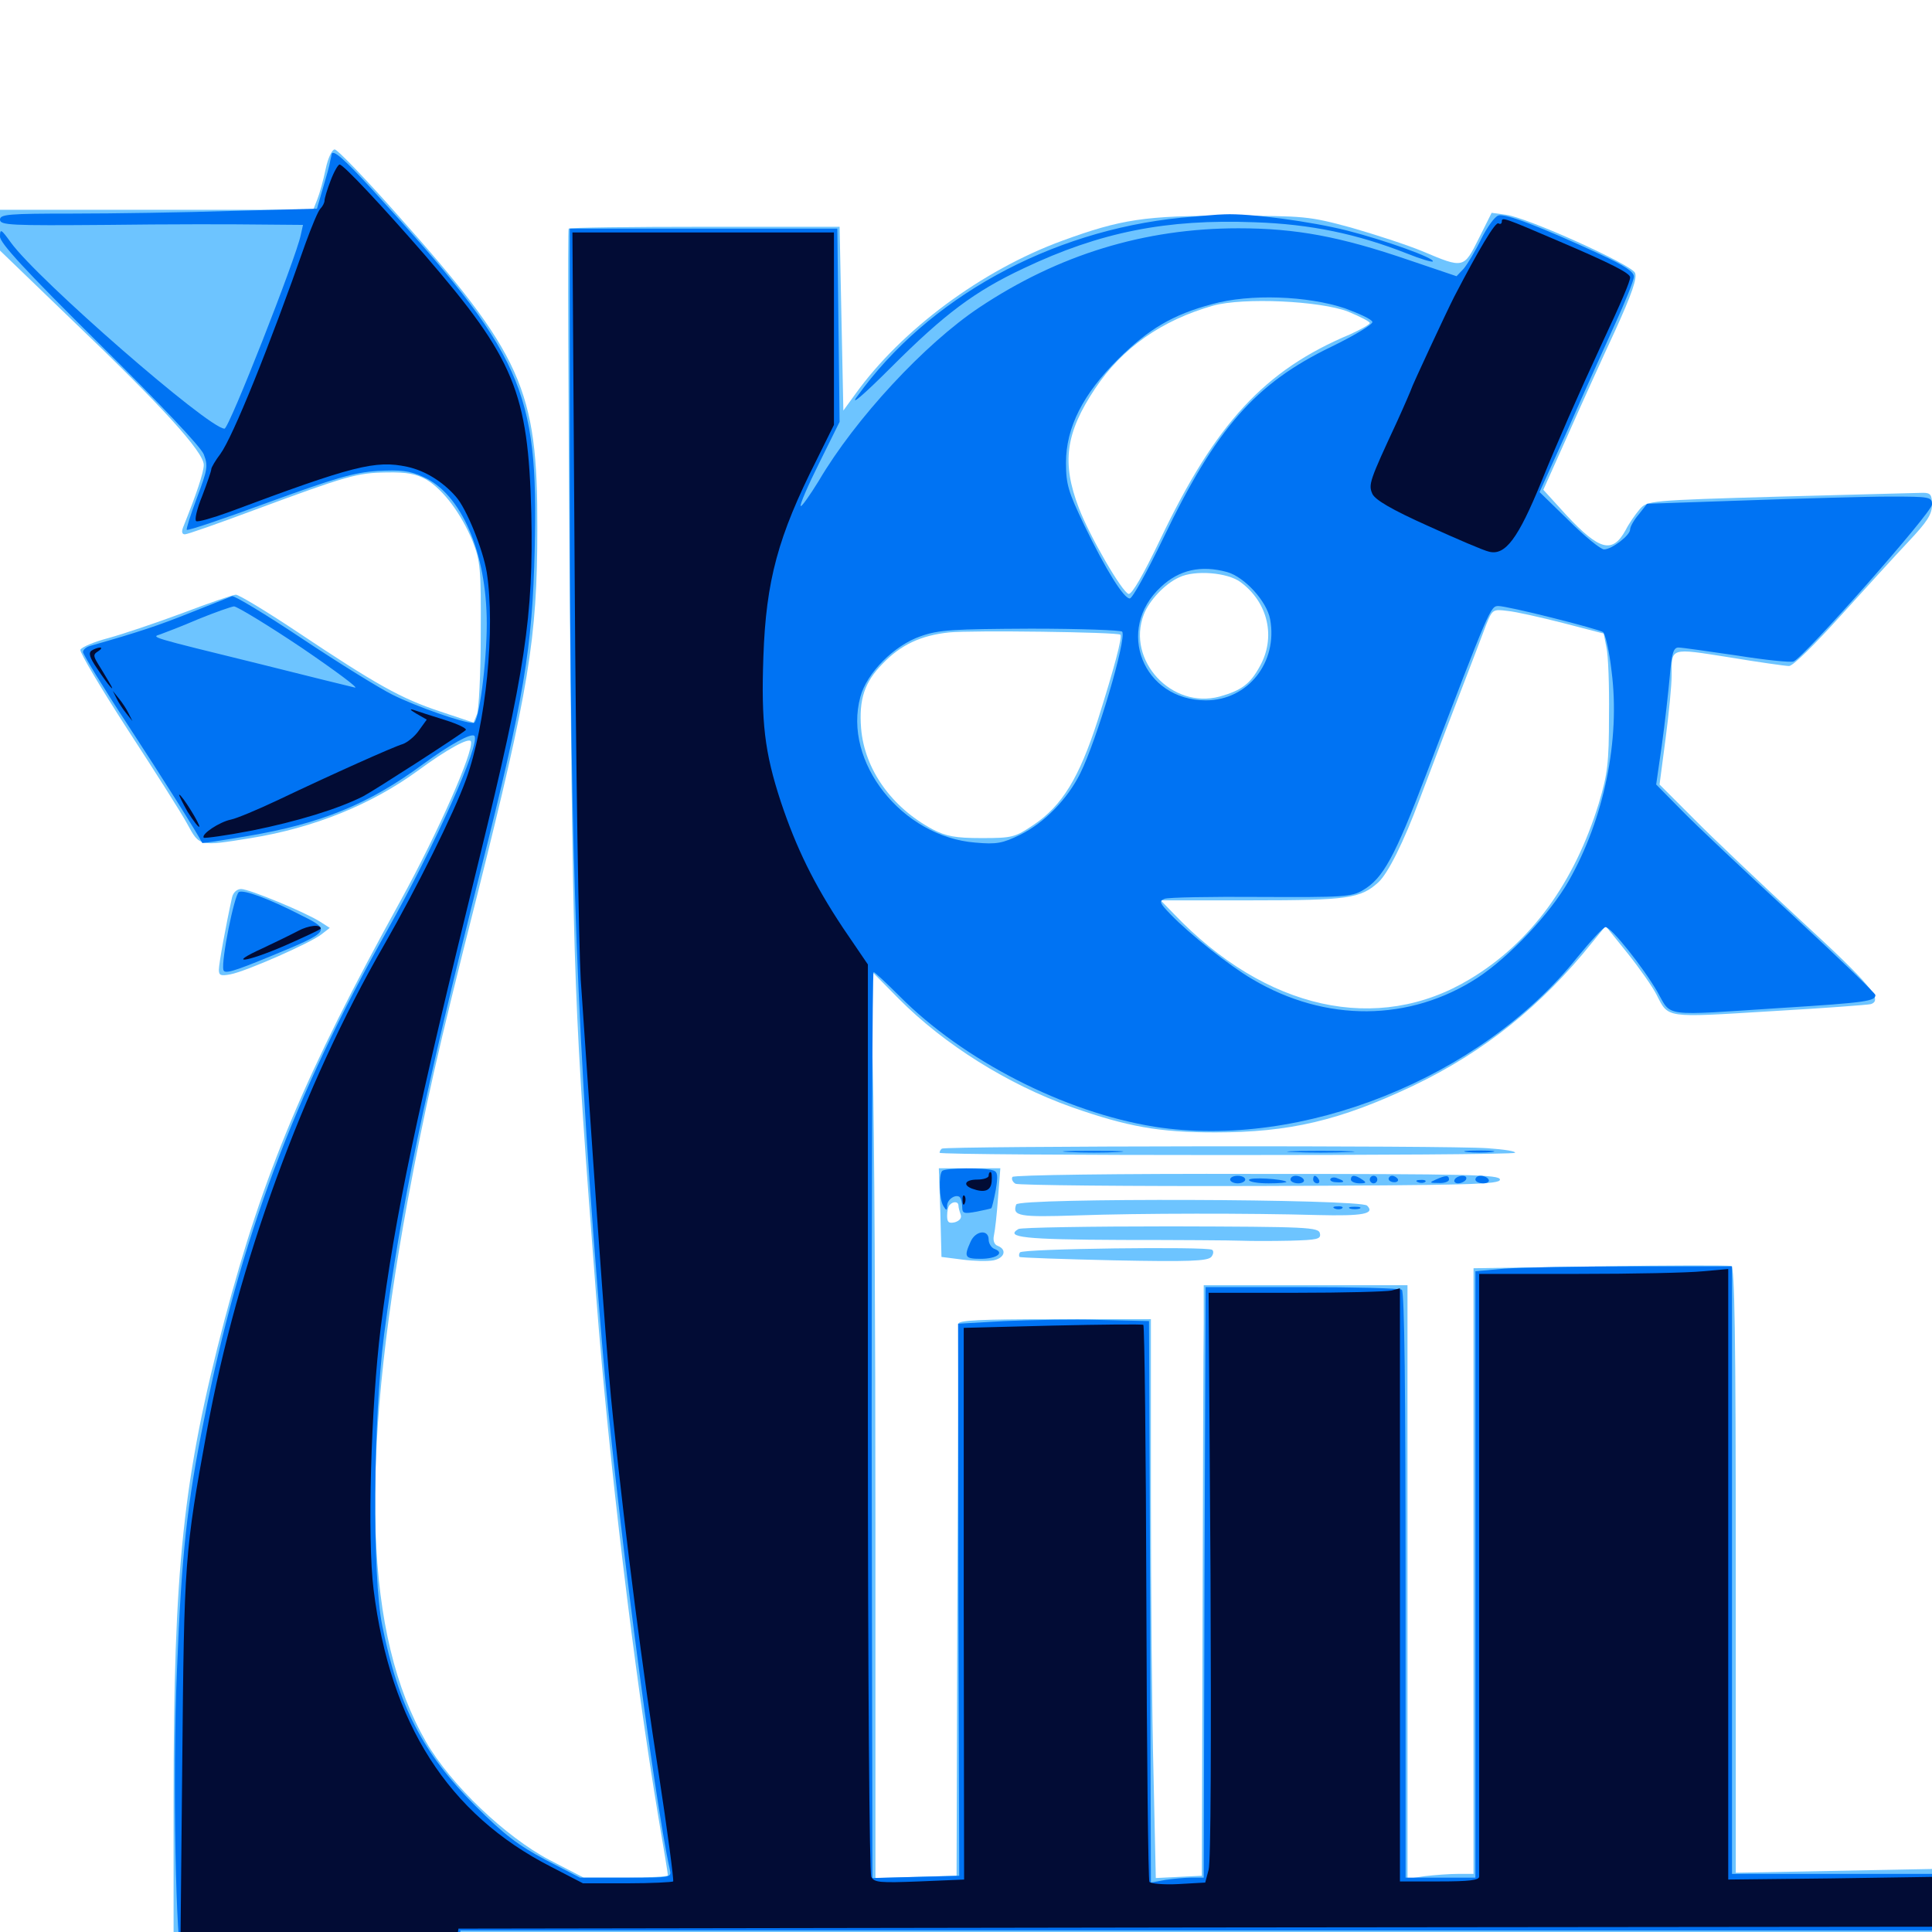 <svg xmlns="http://www.w3.org/2000/svg" viewBox="0 -1000 1000 1000">
	<path fill="#6dc4ff" d="M168.555 -912.5C167.383 -906.836 165.43 -899.805 164.258 -896.875L162.109 -891.406H81.055H0V-880.859V-870.312L38.281 -833.398C83.594 -790.039 105.469 -766.016 105.469 -759.375C105.469 -755.469 101.562 -743.945 94.727 -726.953C93.945 -724.805 94.141 -723.438 95.703 -723.438C97.07 -723.438 113.086 -729.102 131.445 -735.938C179.492 -753.711 184.766 -755.273 200.195 -755.469C210.742 -755.664 215.43 -754.688 220.703 -751.758C229.492 -746.484 238.672 -734.18 244.531 -720.117C248.633 -709.57 249.023 -706.25 248.828 -671.68C248.828 -651.367 247.852 -632.617 246.875 -630.273L245.117 -625.977L227.539 -631.836C207.617 -638.477 194.922 -645.508 153.711 -673.047C137.891 -683.594 123.633 -692.188 122.07 -692.188C120.703 -692.188 108.203 -687.891 94.336 -682.617C80.664 -677.539 63.281 -671.68 56.055 -669.727C48.633 -667.773 42.188 -665.039 41.602 -663.672C41.211 -662.305 52.148 -643.945 66.016 -622.461C79.883 -601.172 93.945 -579.102 96.875 -573.633C103.32 -561.719 103.125 -561.914 129.883 -566.211C162.5 -571.484 192.383 -583.594 216.406 -601.172C231.25 -612.109 242.969 -618.555 243.75 -616.211C245.312 -611.328 226.953 -569.531 207.422 -533.984C157.812 -444.141 136.133 -392.188 116.211 -316.797C94.727 -234.961 89.844 -188.672 89.844 -67.578V14.844L164.648 14.453L239.258 13.867L239.844 7.422L240.43 1.172H620.312H1000V-15.625V-32.617L949.219 -31.641L898.438 -30.664V-187.305C898.438 -311.133 897.852 -344.336 896.094 -344.727C894.727 -345.117 864.062 -345.117 828.125 -344.531L762.695 -343.555V-186.719V-30.078H754.688C750.195 -30.078 742.578 -29.492 737.5 -28.906L728.516 -27.539V-181.25V-334.766H675.781H623.047V-314.844C622.852 -303.711 622.656 -234.961 622.461 -161.914L622.07 -29.102L610.156 -28.516L598.242 -27.93L597.07 -81.055C596.289 -110.352 595.703 -175.391 595.703 -225.781V-317.188H545.898C507.422 -317.188 496.094 -316.602 496.094 -314.844C496.094 -313.477 495.898 -248.633 495.508 -170.703L495.117 -29.102L474.219 -28.516L453.125 -27.93V-211.133C453.125 -311.914 452.539 -417.578 451.758 -446.094L450.586 -497.852L465.234 -483.008C488.672 -459.375 521.68 -438.672 554.688 -426.953C583.594 -416.797 600 -413.867 628.906 -413.867C667.383 -413.867 693.359 -419.922 731.641 -438.086C767.969 -455.469 797.852 -479.297 824.219 -512.305L831.055 -520.703L842.383 -506.641C848.633 -498.828 855.469 -489.062 857.422 -485.156C863.672 -472.852 861.523 -473.242 916.211 -476.562C943.555 -478.125 966.992 -479.883 968.359 -480.273C974.805 -482.422 968.164 -490.43 932.031 -523.633C910.938 -543.164 885.742 -566.992 876.367 -576.562L858.984 -593.945L862.109 -617.773C863.867 -631.055 865.234 -645.508 865.234 -650.195C865.234 -665.039 864.062 -664.648 895.117 -659.766C910.352 -657.227 924.219 -655.273 925.977 -655.273C927.93 -655.078 939.648 -666.797 952.344 -680.859C965.234 -695.117 981.055 -712.5 987.891 -719.727C997.461 -729.883 1000 -733.789 1000 -738.672C1000 -743.945 999.219 -744.922 995.312 -744.922C992.969 -744.922 959.766 -743.945 921.68 -742.969C852.734 -741.016 852.539 -740.82 848.633 -736.328C846.484 -733.789 843.164 -729.102 841.406 -725.586C834.57 -713.281 827.93 -715.039 810.742 -733.398L798.828 -746.484L811.328 -774.414C818.164 -789.844 829.297 -814.453 835.938 -828.711C844.727 -848.047 847.461 -856.055 846.289 -858.789C844.336 -863.086 790.43 -887.5 779.297 -888.867L772.07 -889.844L765.43 -876.562C757.617 -860.938 757.617 -860.938 736.328 -869.922C728.32 -873.242 711.523 -878.711 699.219 -882.227C677.539 -888.086 675.391 -888.281 636.719 -888.281C592.773 -888.477 580.273 -886.523 549.805 -875.391C508.203 -860.156 466.602 -829.297 442.773 -796.094L436.523 -787.5L435.547 -834.961L434.57 -882.617H364.844C326.562 -882.617 294.727 -882.227 294.336 -881.641C293.75 -881.055 294.141 -794.531 294.922 -689.258C296.68 -488.672 297.07 -478.906 308.594 -328.906C315.039 -244.727 328.32 -133.984 340.82 -59.18C343.555 -43.359 345.703 -30.078 345.703 -29.297C345.703 -28.711 335.938 -28.125 324.023 -28.125H302.148L284.375 -37.305C261.719 -49.219 233.398 -76.172 220.508 -98.438C188.867 -153.32 185.742 -240.82 210.938 -378.125C220.117 -427.344 226.172 -454.492 247.07 -536.914C273.633 -642.969 278.125 -669.141 278.125 -726.367C278.32 -798.633 270.508 -816.211 204.492 -890.234C188.672 -908.008 174.609 -922.656 173.242 -922.656C171.875 -922.656 169.727 -918.164 168.555 -912.5ZM697.852 -838.672C703.906 -836.133 708.984 -833.594 708.984 -832.812C708.984 -832.031 704.297 -829.492 698.828 -826.953C654.492 -808.398 629.297 -781.055 600.586 -720.898C591.602 -702.148 585.938 -692.383 584.18 -692.578C580.859 -693.359 564.062 -722.266 558.398 -737.109C549.414 -760.547 551.562 -775.977 566.797 -798.828C580.859 -819.922 601.172 -834.18 627.93 -841.797C643.359 -846.094 683.203 -844.336 697.852 -838.672ZM642.188 -698.633C656.445 -688.086 660.547 -669.922 651.953 -654.883C647.07 -645.898 642.383 -642.578 631.25 -639.453C606.445 -632.812 583.008 -658.203 591.992 -681.836C594.727 -689.062 602.93 -697.852 610.352 -701.172C618.359 -705.078 635.547 -703.711 642.188 -698.633ZM808.984 -677.539L830.078 -672.07L831.445 -665.039C832.422 -661.133 833.008 -645.312 832.812 -629.688C832.812 -604.883 832.031 -599.219 827.539 -584.18C814.844 -542.969 792.383 -512.109 760.742 -493.164C713.086 -464.453 655.273 -477.148 607.617 -526.953L600.781 -533.984H648.047C697.656 -533.984 704.297 -534.961 713.477 -543.359C718.359 -547.852 726.562 -564.062 734.961 -586.719C738.867 -596.875 747.266 -619.336 753.906 -636.523C760.547 -653.711 767.383 -671.68 769.141 -676.367C772.461 -684.57 772.656 -684.766 780.273 -683.789C784.57 -683.398 797.461 -680.469 808.984 -677.539ZM579.883 -671.484C581.055 -670.508 576.758 -654.297 568.164 -627.148C558.594 -597.461 549.805 -583.008 534.961 -573.047C525.391 -566.602 524.023 -566.211 508.008 -566.211C494.336 -566.211 489.648 -567.188 482.812 -570.703C461.523 -582.031 447.461 -601.758 445.703 -623.047C444.531 -638.086 447.461 -646.875 456.836 -656.445C466.211 -666.211 476.562 -671.094 491.211 -672.656C502.539 -673.828 578.32 -672.852 579.883 -671.484ZM120.117 -535.547C116.992 -521.484 113.281 -501.172 113.281 -498.047C113.281 -495.117 114.258 -494.727 119.336 -495.703C127.539 -497.266 161.133 -512.109 166.406 -516.406L170.703 -519.727L165.82 -522.852C158.594 -527.539 129.102 -539.844 124.805 -539.844C122.656 -539.844 120.703 -538.086 120.117 -535.547ZM487.5 -405.469C486.719 -404.883 486.328 -403.906 486.328 -403.32C486.328 -401.758 782.617 -401.758 784.18 -403.32C784.766 -404.102 778.516 -405.078 770.117 -405.664C750.586 -407.227 488.867 -406.836 487.5 -405.469ZM486.719 -372.461L487.305 -349.414L498.047 -348.047C503.906 -347.266 511.133 -347.07 514.258 -347.656C519.922 -348.828 521.289 -353.125 516.602 -355.078C514.648 -355.664 513.867 -357.812 514.453 -360.547C515.039 -363.086 516.016 -371.875 516.602 -380.273L517.773 -395.312H501.953H485.938ZM496.094 -375.977C496.094 -375 496.68 -372.852 497.266 -371.289C497.852 -369.531 496.68 -368.164 494.336 -367.383C491.016 -366.602 490.234 -367.383 490.234 -370.703C490.234 -373.242 490.82 -375.781 491.602 -376.367C493.359 -378.32 496.094 -378.125 496.094 -375.977ZM524.023 -390.82C523.438 -389.844 524.023 -388.281 525.586 -387.305C526.953 -386.523 583.984 -385.938 652.344 -386.133C761.133 -386.523 776.367 -386.914 776.367 -389.453C776.367 -391.992 761.133 -392.383 650.781 -392.383C577.734 -392.578 524.609 -391.797 524.023 -390.82ZM525.977 -376.562C523.828 -370.508 527.539 -369.922 557.227 -370.898C590.234 -372.07 647.266 -372.07 682.031 -371.094C705.273 -370.508 711.914 -371.68 707.617 -375.977C704.102 -379.492 527.344 -380.078 525.977 -376.562ZM527.148 -363.867C519.922 -359.57 530.078 -358.398 580.664 -358.203C609.766 -358.203 637.695 -358.008 642.578 -357.812C647.461 -357.617 658.594 -357.617 667.578 -357.812C681.836 -358.203 683.789 -358.594 683.203 -361.523C682.617 -364.844 677.148 -365.039 606.055 -365.234C563.867 -365.234 528.516 -364.648 527.148 -363.867ZM527.93 -351.758C527.344 -350.977 527.344 -349.805 527.734 -349.414C528.125 -349.023 550.195 -348.242 576.562 -347.656C615.625 -346.875 625 -347.266 626.953 -349.414C628.125 -350.781 628.32 -352.539 627.344 -353.125C624.414 -354.883 529.102 -353.711 527.93 -351.758Z"/>
	<path fill="#0073f3" d="M171.68 -920.312C171.68 -919.922 171.289 -918.359 170.898 -916.602C170.703 -914.844 168.945 -908.594 167.188 -902.734L164.062 -891.992L119.922 -890.82C95.508 -890.039 58.594 -889.453 37.695 -889.453C4.297 -889.453 0 -889.062 0 -886.328C0 -883.398 5.469 -883.203 55.273 -883.594C85.547 -883.984 120.703 -883.984 133.594 -883.789L156.836 -883.594L155.664 -878.32C153.125 -866.211 118.555 -778.125 116.211 -778.125C108.008 -778.125 19.531 -855.273 5.664 -874.414C0.586 -881.445 0 -881.836 0 -877.539C0 -874.219 12.891 -860.156 51.367 -822.07C83.008 -790.82 103.906 -768.75 105.469 -764.844C107.812 -758.789 107.422 -757.031 101.953 -742.383C98.633 -733.594 96.289 -726.172 96.68 -725.781C97.266 -725.195 116.211 -731.641 139.062 -740.039C173.438 -752.539 183.203 -755.469 195.508 -756.25C207.422 -756.836 211.914 -756.445 219.141 -753.125C238.672 -744.531 251.953 -714.062 251.953 -677.148C251.953 -656.836 247.852 -625.781 245.117 -625.781C239.648 -625.781 215.234 -634.375 203.125 -640.43C196.094 -643.945 175 -657.031 156.25 -669.531C137.5 -682.031 121.289 -691.797 120.117 -691.406C119.141 -691.016 109.375 -687.109 98.438 -682.812C81.836 -676.172 71.875 -672.852 46.484 -665.625C44.531 -665.039 42.969 -663.672 42.969 -662.5C42.969 -661.328 53.32 -644.336 66.016 -625C84.18 -597.266 101.758 -569.336 104.688 -563.672C104.688 -563.477 115.234 -565.039 127.734 -567.188C166.211 -573.633 190.82 -583.789 218.75 -604.297C232.812 -614.648 243.945 -620.703 245.508 -619.141C249.023 -615.625 225.195 -562.5 200.391 -518.359C152.148 -432.812 124.023 -357.812 105.664 -265.43C96.875 -222.266 93.945 -195.312 91.602 -135.547C89.258 -81.836 91.016 12.891 94.336 12.891H166.992H238.281V6.055V-0.781H619.141H1000V-15.43V-30.078H948.242H896.484V-187.305V-344.531H845.117C816.797 -344.531 786.914 -343.945 778.711 -343.359L763.672 -341.992V-185.156V-28.125H745.703H727.539V-179.688C727.539 -278.516 726.953 -331.641 725.586 -332.422C724.609 -333.203 701.172 -333.789 673.828 -333.789H624.023L623.438 -181.055L623.047 -28.125H616.602C613.281 -28.125 607.031 -27.539 603.125 -26.953L595.703 -25.586L595.312 -170.898L594.727 -316.211L569.336 -316.797C555.469 -317.188 533.203 -316.797 519.922 -316.211L495.898 -314.844L496.094 -171.875L496.484 -29.102L474.023 -28.516L451.562 -27.93L451.172 -262.5C451.172 -391.406 451.562 -496.875 452.148 -496.875C452.734 -496.875 458.594 -491.406 465.43 -484.57C498.438 -451.172 551.172 -424.219 597.656 -416.797C673.633 -404.883 766.406 -441.992 816.406 -504.492C823.438 -513.086 830.078 -520.312 831.055 -520.117C833.984 -520.117 850.586 -499.219 857.812 -486.719C865.43 -473.438 859.375 -474.219 922.461 -478.32C966.016 -481.055 970.703 -481.836 970.703 -484.961C970.703 -485.938 951.172 -504.688 927.344 -526.758C903.32 -548.828 877.734 -573.047 870.508 -580.469L857.227 -593.945L860.156 -614.258C861.719 -625.391 863.477 -641.406 864.258 -649.805C865.234 -661.914 866.211 -664.844 868.75 -664.844C870.703 -664.844 883.984 -662.891 898.828 -660.742C913.477 -658.398 926.758 -657.031 928.32 -657.617C933.789 -659.766 1000 -734.766 1000 -738.867C1000 -742.773 999.023 -742.969 978.125 -742.969C966.016 -742.969 932.812 -741.992 904.297 -741.016L852.539 -739.258L848.242 -733.789C845.703 -730.859 843.75 -727.344 843.75 -725.977C843.75 -722.852 834.18 -715.625 830.273 -715.625C828.516 -715.625 820.312 -722.266 812.109 -730.469L796.875 -745.312L811.523 -777.734C819.336 -795.703 830.469 -820.117 835.742 -831.836C841.211 -843.75 845.703 -854.883 845.703 -856.836C845.703 -859.375 840.82 -862.5 828.711 -868.164C797.461 -882.617 779.102 -889.648 775.586 -888.477C773.633 -887.891 769.727 -882.422 766.602 -876.172C763.672 -870.117 759.57 -863.281 757.617 -860.938L753.906 -857.031L729.102 -865.43C693.75 -877.539 670.898 -881.836 641.016 -881.836C592.383 -881.836 547.852 -868.164 506.836 -840.82C478.711 -822.07 442.773 -783.398 423.828 -751.172C419.141 -743.555 414.844 -737.5 414.453 -738.086C413.867 -738.672 418.164 -748.633 424.023 -760.352L434.57 -781.641L433.984 -831.641L433.398 -881.641H364.258H294.922V-746.484C295.117 -554.688 298.633 -460.156 311.719 -303.516C318.164 -226.367 338.477 -69.141 346.68 -32.422C347.656 -28.125 347.656 -28.125 324.023 -28.125H300.195L282.422 -37.305C268.164 -44.922 261.133 -50.195 246.094 -65.234C218.945 -92.383 206.25 -116.797 197.852 -158.594C192.578 -184.375 193.164 -265.43 198.828 -309.375C207.617 -375.977 219.141 -431.445 248.828 -549.609C271.289 -638.672 275.586 -664.844 276.758 -715.625C278.711 -798.633 270.703 -816.406 192.773 -901.758C177.93 -917.969 172.461 -922.656 171.68 -920.312ZM696.094 -840.43C703.516 -837.695 709.961 -834.766 710.352 -833.398C710.742 -832.227 701.172 -826.367 689.062 -820.508C649.805 -801.562 629.492 -778.516 601.953 -721.094C593.75 -704.102 586.133 -690.234 584.766 -690.234C581.641 -690.234 572.461 -704.883 561.133 -728.32C552.93 -745.508 551.758 -749.219 551.758 -760.547C551.758 -778.711 560.547 -796.094 578.906 -814.258C594.727 -829.883 607.031 -837.109 627.344 -842.578C646.875 -848.047 676.953 -846.875 696.094 -840.43ZM635.156 -703.906C644.141 -701.367 655.664 -688.867 657.422 -679.492C661.523 -657.227 645.898 -637.5 624.219 -637.5C591.602 -637.5 576.953 -674.219 600.977 -696.289C610.352 -705.078 621.68 -707.617 635.156 -703.906ZM156.25 -664.648C174.023 -652.539 186.328 -643.359 183.594 -644.141C180.859 -644.727 158.984 -650.195 134.766 -656.25C76.758 -670.508 78.125 -670.117 83.008 -671.68C85.156 -672.461 93.945 -675.781 102.539 -679.492C111.133 -683.008 119.531 -685.938 121.094 -686.133C122.656 -686.133 138.477 -676.562 156.25 -664.648ZM803.32 -680.273C816.602 -676.953 828.516 -673.633 829.688 -672.852C830.859 -672.07 833.008 -662.891 834.18 -652.344C838.672 -616.992 830.273 -576.172 811.914 -543.945C802.344 -527.148 781.445 -504.883 764.844 -493.945C729.688 -471.094 686.133 -470.703 648.242 -493.164C636.523 -500 615.82 -516.406 605.859 -526.758C600.195 -532.617 599.805 -533.594 602.734 -534.766C604.492 -535.547 626.953 -535.938 652.539 -535.742C695.117 -535.547 699.609 -535.742 705.469 -539.258C715.82 -545.312 721.875 -556.25 738.281 -599.414C771.094 -685.547 771.484 -686.328 775.586 -686.328C777.734 -686.328 790.234 -683.594 803.32 -680.273ZM580.859 -673.047C583.203 -669.141 567.578 -616.602 559.18 -599.805C552.539 -586.328 540.43 -574.023 528.125 -567.969C518.945 -563.477 515.82 -562.891 504.883 -563.867C466.992 -566.797 436.133 -605.664 445.312 -639.258C448.633 -651.758 462.891 -666.016 476.562 -670.703C485.938 -674.023 493.359 -674.414 533.594 -674.609C558.984 -674.609 580.273 -673.828 580.859 -673.047ZM611.328 -887.305C543.164 -880.469 480.273 -845.703 443.75 -794.922C439.648 -789.453 446.289 -794.922 461.328 -809.961C488.867 -837.5 504.492 -849.219 529.883 -861.133C569.336 -879.883 603.711 -886.719 649.414 -884.961C678.516 -883.984 702.539 -878.906 728.32 -868.75C735.156 -866.016 741.016 -864.258 741.602 -864.648C743.164 -866.211 717.188 -875.586 697.266 -880.664C678.711 -885.352 646.875 -889.648 633.789 -889.062C630.664 -889.062 620.508 -888.086 611.328 -887.305ZM123.633 -538.281C121.289 -536.719 114.453 -502.93 115.625 -498.047C116.016 -495.703 120.703 -497.07 139.648 -504.883C171.094 -517.773 171.484 -518.555 156.445 -525.977C139.062 -534.961 125.977 -539.648 123.633 -538.281ZM553.32 -403.711C546.094 -404.102 551.562 -404.297 565.43 -404.297C579.492 -404.297 585.352 -404.102 578.711 -403.711C572.07 -403.32 560.547 -403.32 553.32 -403.711ZM669.531 -403.711C661.719 -403.906 667.969 -404.297 683.594 -404.297C699.219 -404.297 705.469 -403.906 697.852 -403.711C690.039 -403.32 677.148 -403.32 669.531 -403.711ZM759.375 -403.711C755.859 -404.102 758.594 -404.492 765.625 -404.492C772.656 -404.492 775.391 -404.102 772.07 -403.711C768.555 -403.32 762.695 -403.32 759.375 -403.711ZM487.695 -393.945C485.742 -391.992 486.133 -379.102 488.281 -375.781C489.844 -373.242 490.234 -373.242 490.234 -375.977C490.234 -379.297 494.922 -382.227 496.875 -380.273C497.461 -379.492 498.047 -377.344 498.047 -375.195C498.047 -371.875 499.023 -371.68 505.469 -372.852C509.375 -373.633 512.891 -374.414 513.086 -374.609C513.477 -375 514.453 -379.102 515.43 -384.18C516.602 -391.406 516.406 -393.359 514.258 -394.141C510.156 -395.703 489.258 -395.508 487.695 -393.945ZM636.719 -389.453C636.719 -388.477 638.477 -387.5 640.625 -387.5C642.773 -387.5 644.531 -388.477 644.531 -389.453C644.531 -390.625 642.773 -391.406 640.625 -391.406C638.477 -391.406 636.719 -390.625 636.719 -389.453ZM646.484 -389.258C646.484 -390.82 664.062 -389.844 665.82 -388.281C666.211 -387.891 662.109 -387.5 656.641 -387.5C650.977 -387.5 646.484 -388.281 646.484 -389.258ZM667.969 -389.453C667.969 -388.477 669.727 -387.5 672.07 -387.5C674.219 -387.5 675.391 -388.477 674.805 -389.453C674.219 -390.625 672.266 -391.406 670.703 -391.406C669.141 -391.406 667.969 -390.625 667.969 -389.453ZM679.688 -389.453C679.688 -388.477 680.664 -387.5 681.836 -387.5C682.812 -387.5 683.203 -388.477 682.617 -389.453C682.031 -390.625 681.055 -391.406 680.469 -391.406C680.078 -391.406 679.688 -390.625 679.688 -389.453ZM688.672 -389.844C689.258 -390.625 690.82 -390.82 692.383 -390.039C696.484 -388.672 696.094 -387.695 691.602 -388.086C689.453 -388.086 688.086 -389.062 688.672 -389.844ZM699.219 -389.453C699.219 -388.477 701.172 -387.5 703.711 -387.5C707.227 -387.5 707.422 -387.891 705.078 -389.453C701.367 -391.992 699.219 -391.992 699.219 -389.453ZM708.984 -389.453C708.984 -388.477 709.961 -387.5 710.938 -387.5C712.109 -387.5 712.891 -388.477 712.891 -389.453C712.891 -390.625 712.109 -391.406 710.938 -391.406C709.961 -391.406 708.984 -390.625 708.984 -389.453ZM718.75 -389.844C718.75 -388.867 720.117 -388.086 721.68 -388.086C723.242 -388.086 724.023 -388.867 723.438 -389.844C722.852 -390.625 721.68 -391.406 720.508 -391.406C719.531 -391.406 718.75 -390.625 718.75 -389.844ZM743.164 -389.453C739.648 -387.891 739.844 -387.695 744.727 -387.695C747.656 -387.5 750 -388.477 750 -389.453C750 -391.797 748.438 -391.797 743.164 -389.453ZM752.93 -389.453C752.344 -388.477 753.125 -387.5 754.688 -387.5C756.25 -387.5 758.203 -388.477 758.789 -389.453C759.375 -390.625 758.594 -391.406 757.031 -391.406C755.469 -391.406 753.516 -390.625 752.93 -389.453ZM763.672 -389.453C763.672 -388.477 765.43 -387.5 767.773 -387.5C769.922 -387.5 771.094 -388.477 770.508 -389.453C769.922 -390.625 767.969 -391.406 766.406 -391.406C764.844 -391.406 763.672 -390.625 763.672 -389.453ZM733.984 -388.086C732.422 -388.672 733.008 -389.258 735.156 -389.258C737.305 -389.453 738.477 -388.867 737.695 -388.281C737.109 -387.695 735.352 -387.5 733.984 -388.086ZM691.016 -374.414C689.453 -375 690.039 -375.586 692.188 -375.586C694.336 -375.781 695.508 -375.195 694.727 -374.609C694.141 -374.023 692.383 -373.828 691.016 -374.414ZM698.828 -374.414C697.461 -375 698.438 -375.391 701.172 -375.391C703.906 -375.391 704.883 -375 703.711 -374.414C702.344 -374.023 700 -374.023 698.828 -374.414ZM502.344 -357.227C498.828 -349.414 499.414 -348.438 507.617 -348.438C515.82 -348.438 520.117 -351.562 514.844 -353.516C513.086 -354.102 511.719 -356.445 511.719 -358.398C511.719 -363.867 504.883 -363.086 502.344 -357.227Z"/>
	<path fill="#020c35" d="M171.094 -906.445C169.336 -901.953 167.969 -897.266 167.969 -896.094C167.969 -895.117 166.992 -893.164 165.82 -891.992C164.648 -890.82 161.328 -882.812 158.203 -874.219C139.258 -820.117 120.508 -773.828 114.062 -765.039C111.523 -761.719 109.375 -758.008 109.375 -757.227C109.375 -756.25 107.227 -750 104.688 -743.359C101.953 -736.719 100.586 -730.859 101.562 -730.273C102.344 -729.688 109.961 -731.836 118.555 -734.961C182.812 -758.984 194.336 -761.914 210.742 -758.398C219.922 -756.445 229.102 -750.781 235.938 -742.969C241.406 -736.914 250 -715.625 251.953 -703.711C256.445 -674.805 251.562 -625 241.211 -596.484C234.961 -579.102 215.625 -540.234 198.828 -510.938C156.641 -437.891 122.852 -345.117 107.227 -260.156C95.508 -196.289 95.312 -192.383 94.336 -87.109L93.359 10.938L164.258 10.547L235.352 9.961L236.328 4.102L237.305 -1.758L618.75 -2.344L1000 -2.734V-15.625V-28.516L947.266 -27.734L894.531 -27.148V-185.156V-343.164L881.445 -341.992C874.023 -341.211 845.117 -340.625 816.797 -340.625H765.625V-185.938V-28.711C765.625 -26.758 760.156 -26.172 745.117 -26.172H724.609V-179.688V-333.203L720.312 -332.031C717.773 -331.445 695.508 -330.859 670.703 -330.859H625.586L626.562 -184.766C626.953 -100 626.758 -36.133 625.586 -32.227L623.828 -25.586L609.961 -24.805C602.344 -24.414 595.508 -25 594.922 -25.977C594.336 -26.953 593.555 -91.992 593.359 -170.703C593.164 -249.219 592.383 -313.867 591.797 -314.258C591.211 -314.648 570.117 -314.453 544.727 -313.867L498.828 -312.695V-169.922L499.023 -27.148L475.781 -26.172C455.469 -25.391 452.539 -25.586 450.977 -28.516C450 -30.469 449.219 -131.25 449.219 -266.211V-500.781L436.328 -519.727C421.289 -542.383 412.109 -561.133 404.102 -585.156C395.703 -610.742 393.945 -626.367 395.117 -659.961C396.484 -699.609 402.734 -722.461 422.656 -761.914L431.641 -780.078V-829.883V-879.688H364.062H296.289L297.461 -701.562C298.047 -603.516 299.609 -509.57 300.586 -492.969C310.547 -346.68 314.453 -292.383 317.383 -265.43C324.023 -201.953 332.812 -133.984 340.82 -82.812C345.508 -52.344 348.828 -26.758 348.438 -26.172C347.852 -25.781 337.109 -25.195 324.609 -25.195H301.758L285.156 -33.789C232.031 -60.938 201.953 -107.812 193.359 -177.344C190.039 -203.711 191.992 -271.875 197.07 -312.891C204.492 -371.094 215.234 -421.875 248.047 -555.469C271.875 -652.734 276.172 -681.25 275 -734.375C273.438 -797.07 266.211 -814.258 219.922 -867.969C197.656 -893.555 177.734 -914.844 175.781 -914.844C175 -914.844 172.852 -911.133 171.094 -906.445ZM777.344 -885.352C777.344 -884.18 776.562 -883.789 775.586 -884.375C774.023 -885.352 765.43 -870.898 752.734 -846.484C748.828 -838.867 730.469 -799.414 730.469 -798.633C730.469 -798.438 727.148 -790.625 723.047 -781.641C708.789 -750.977 708.203 -749.219 710.352 -744.336C711.914 -741.211 720.117 -736.328 739.258 -727.734C753.906 -721.094 767.969 -715.039 770.703 -714.453C779.102 -712.305 785.742 -721.094 797.852 -750.781C805.664 -770.117 816.797 -795.508 829.102 -822.07C839.258 -843.75 843.75 -854.297 843.75 -856.445C843.75 -858.594 833.789 -863.672 807.227 -875C778.125 -887.5 777.344 -887.695 777.344 -885.352ZM47.461 -663.281C45.703 -662.109 46.289 -659.766 50.195 -654.102C56.055 -645.117 60.742 -639.844 56.25 -647.266C54.688 -650 52.148 -654.102 50.586 -656.641C48.242 -660.547 48.242 -661.328 50.781 -662.891C52.344 -663.867 52.93 -664.844 51.758 -664.844C50.781 -664.844 48.633 -664.062 47.461 -663.281ZM60.352 -638.477C61.328 -636.328 63.672 -632.812 65.43 -630.664L68.555 -626.758L66.602 -630.664C65.625 -632.812 63.281 -636.328 61.523 -638.477L58.398 -642.383ZM215.43 -630.664L220.898 -627.539L216.797 -621.875C214.648 -618.75 210.742 -615.625 208.398 -614.844C203.711 -613.477 172.656 -599.609 143.555 -585.742C133.203 -580.859 122.461 -576.367 119.531 -575.781C113.672 -574.609 103.906 -568.164 105.469 -566.406C106.055 -566.016 117.383 -567.578 130.469 -570.117C153.711 -574.805 175 -581.25 188.086 -587.891C193.945 -591.016 237.305 -618.945 241.016 -622.07C241.992 -622.852 237.109 -625.195 230.273 -627.344C223.438 -629.492 216.016 -631.836 213.867 -632.617C211.719 -633.203 212.5 -632.422 215.43 -630.664ZM97.07 -579.883C100 -575.195 102.734 -571.68 103.125 -572.07C103.906 -572.852 94.141 -588.672 92.773 -588.672C92.383 -588.672 94.336 -584.766 97.07 -579.883ZM154.297 -518.164C150.586 -516.211 142.188 -512.109 135.938 -509.18C116.992 -500.586 127.148 -501.758 147.461 -510.547C157.617 -515.039 166.016 -518.945 166.016 -519.336C166.016 -521.68 159.766 -521.094 154.297 -518.164ZM511.719 -391.406C511.719 -390.43 509.18 -389.453 505.859 -389.453C499.609 -389.453 498.047 -386.719 503.125 -384.766C509.57 -382.422 512.891 -383.594 513.281 -388.477C513.477 -391.211 513.281 -393.359 512.695 -393.359C512.109 -393.359 511.719 -392.578 511.719 -391.406ZM498.242 -378.516C498.242 -376.367 498.828 -375.781 499.414 -377.344C500 -378.711 499.805 -380.469 499.219 -381.055C498.633 -381.836 498.047 -380.664 498.242 -378.516Z"/>
</svg>